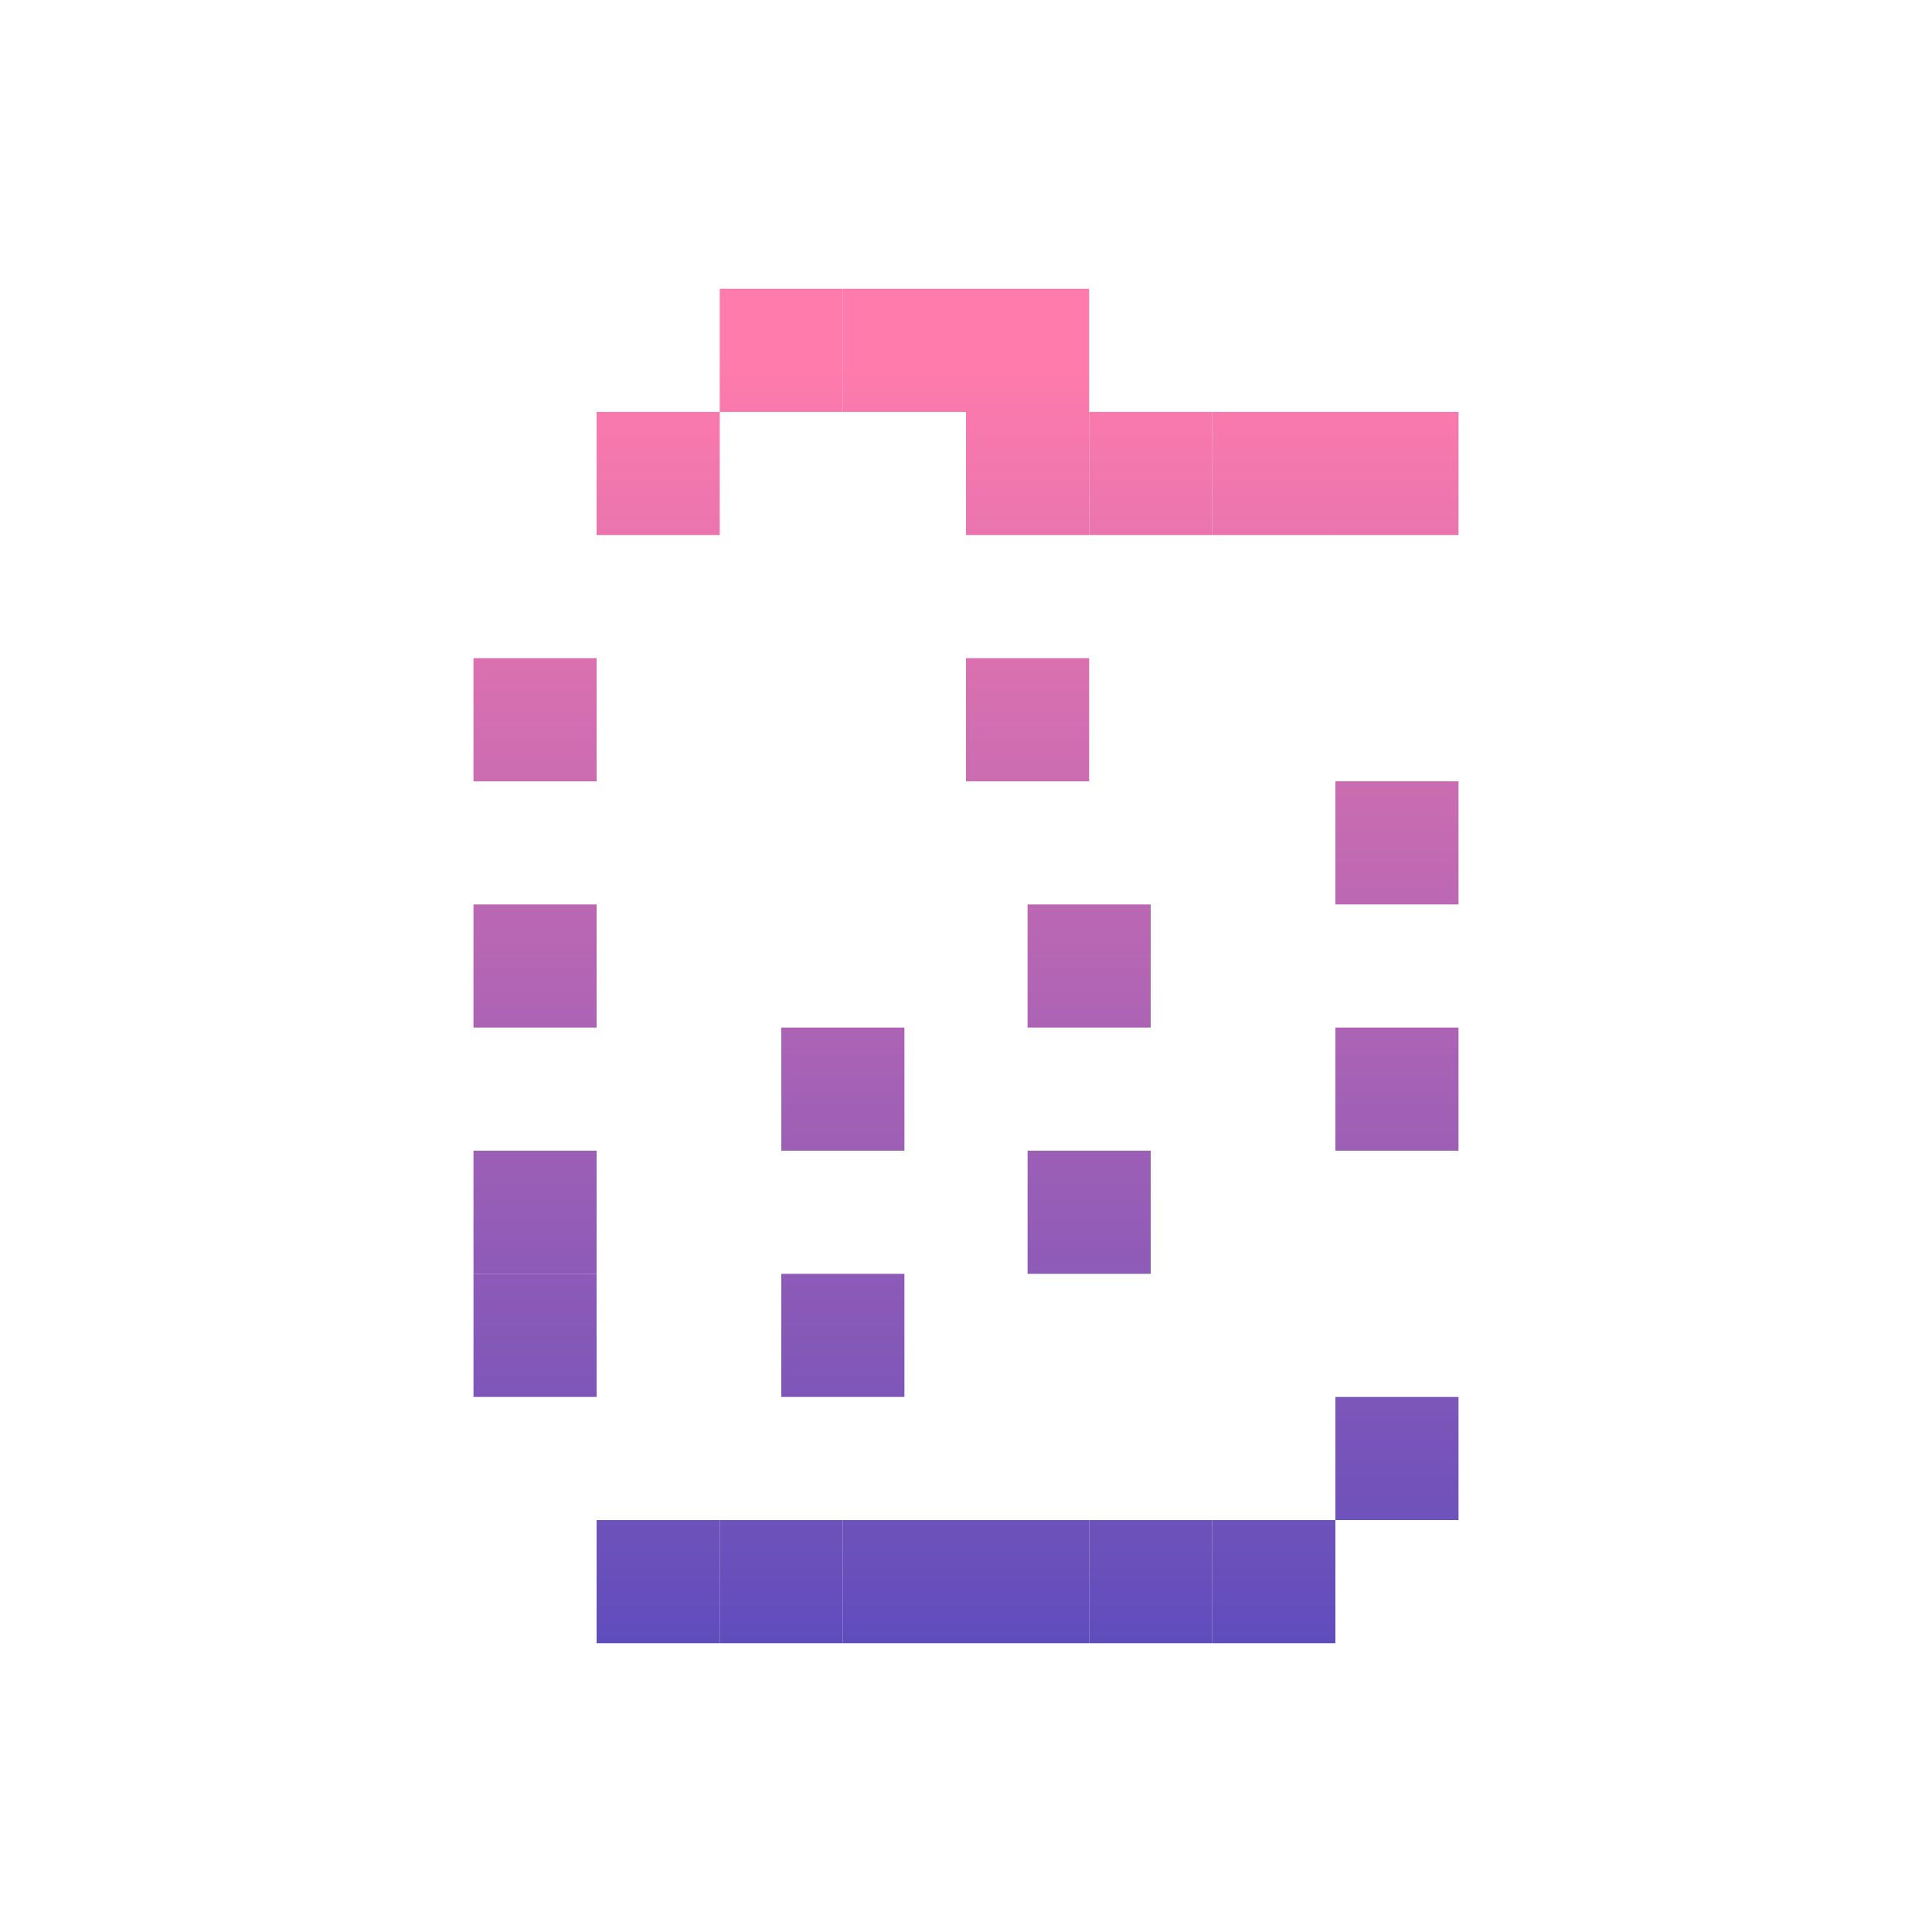 <svg id="_1" height="512" viewBox="0 0 512 512" width="512" xmlns="http://www.w3.org/2000/svg" xmlns:xlink="http://www.w3.org/1999/xlink" data-name="1"><linearGradient id="linear-gradient" gradientUnits="userSpaceOnUse" x1="272.315" x2="272.315" y1="88.149" y2="452.09"><stop offset=".023" stop-color="#ff7bac"/><stop offset="1" stop-color="#574bbd"/></linearGradient><linearGradient id="linear-gradient-2" x1="239.685" x2="239.685" xlink:href="#linear-gradient" y1="88.149" y2="452.09"/><linearGradient id="linear-gradient-3" x1="207.054" x2="207.054" xlink:href="#linear-gradient" y1="88.149" y2="452.09"/><linearGradient id="linear-gradient-4" x1="174.424" x2="174.424" xlink:href="#linear-gradient" y1="88.149" y2="452.09"/><linearGradient id="linear-gradient-5" x1="337.576" x2="337.576" xlink:href="#linear-gradient" y1="88.149" y2="452.09"/><linearGradient id="linear-gradient-6" x1="304.946" x2="304.946" xlink:href="#linear-gradient" y1="88.149" y2="452.09"/><linearGradient id="linear-gradient-8" x1="141.793" x2="141.793" xlink:href="#linear-gradient" y1="88.149" y2="452.09"/><linearGradient id="linear-gradient-10" x1="288.631" x2="288.631" xlink:href="#linear-gradient" y1="88.149" y2="452.09"/><linearGradient id="linear-gradient-18" x1="370.207" x2="370.207" xlink:href="#linear-gradient" y1="88.149" y2="452.09"/><linearGradient id="linear-gradient-19" x1="223.369" x2="223.369" xlink:href="#linear-gradient" y1="88.149" y2="452.09"/><path d="m256 402.838h32.631v32.631h-32.631z" fill="url(#linear-gradient)"/><path d="m223.369 402.838h32.631v32.631h-32.631z" fill="url(#linear-gradient-2)"/><path d="m190.739 402.838h32.631v32.631h-32.631z" fill="url(#linear-gradient-3)"/><path d="m158.108 402.838h32.631v32.631h-32.631z" fill="url(#linear-gradient-4)"/><path d="m321.261 402.838h32.631v32.631h-32.631z" fill="url(#linear-gradient-5)"/><path d="m288.631 402.838h32.631v32.631h-32.631z" fill="url(#linear-gradient-6)"/><path d="m190.739 174.424h32.631v32.631h-32.631z" fill="url(#linear-gradient-3)"/><path d="m125.478 174.424h32.631v32.631h-32.631z" fill="url(#linear-gradient-8)"/><path d="m256 174.424h32.631v32.631h-32.631z" fill="url(#linear-gradient)"/><path d="m272.315 239.685h32.631v32.631h-32.631z" fill="url(#linear-gradient-10)"/><path d="m272.315 272.315h32.631v32.631h-32.631z" fill="url(#linear-gradient-10)"/><path d="m272.315 304.946h32.631v32.631h-32.631z" fill="url(#linear-gradient-10)"/><path d="m272.315 337.576h32.631v32.631h-32.631z" fill="url(#linear-gradient-10)"/><path d="m223.369 174.424h32.631v32.631h-32.631z" fill="url(#linear-gradient-2)"/><path d="m158.108 174.424h32.631v32.631h-32.631z" fill="url(#linear-gradient-4)"/><path d="m321.261 174.424h32.631v32.631h-32.631z" fill="url(#linear-gradient-5)"/><path d="m288.631 174.424h32.631v32.631h-32.631z" fill="url(#linear-gradient-6)"/><path d="m353.892 109.162h32.631v32.631h-32.631z" fill="url(#linear-gradient-18)"/><path d="m207.054 337.576h32.631v32.631h-32.631z" fill="url(#linear-gradient-19)"/><path d="m207.054 304.946h32.631v32.631h-32.631z" fill="url(#linear-gradient-19)"/><path d="m207.054 272.315h32.631v32.631h-32.631z" fill="url(#linear-gradient-19)"/><path d="m207.054 239.685h32.631v32.631h-32.631z" fill="url(#linear-gradient-19)"/><path d="m125.478 207.054h32.631v32.631h-32.631z" fill="url(#linear-gradient-8)"/><path d="m125.478 337.576h32.631v32.631h-32.631z" fill="url(#linear-gradient-8)"/><path d="m125.478 370.207h32.631v32.631h-32.631z" fill="url(#linear-gradient-8)"/><path d="m125.478 304.946h32.631v32.631h-32.631z" fill="url(#linear-gradient-8)"/><path d="m125.478 272.315h32.631v32.631h-32.631z" fill="url(#linear-gradient-8)"/><path d="m125.478 239.685h32.631v32.631h-32.631z" fill="url(#linear-gradient-8)"/><g fill="url(#linear-gradient-18)"><path d="m353.892 174.424h32.631v32.631h-32.631z"/><path d="m353.892 207.054h32.631v32.631h-32.631z"/><path d="m353.892 337.576h32.631v32.631h-32.631z"/><path d="m353.892 370.207h32.631v32.631h-32.631z"/><path d="m353.892 304.946h32.631v32.631h-32.631z"/><path d="m353.892 272.315h32.631v32.631h-32.631z"/><path d="m353.892 239.685h32.631v32.631h-32.631z"/></g><path d="m288.631 109.162h32.631v32.631h-32.631z" fill="url(#linear-gradient-6)"/><path d="m223.369 76.532h32.631v32.631h-32.631z" fill="url(#linear-gradient-2)"/><path d="m190.739 76.532h32.631v32.631h-32.631z" fill="url(#linear-gradient-3)"/><path d="m256 76.532h32.631v32.631h-32.631z" fill="url(#linear-gradient)"/><path d="m288.631 76.532h32.631v32.631h-32.631z" fill="url(#linear-gradient-6)"/><path d="m321.261 109.162h32.631v32.631h-32.631z" fill="url(#linear-gradient-5)"/><path d="m158.108 109.162h32.631v32.631h-32.631z" fill="url(#linear-gradient-4)"/><path d="m125.478 109.162h32.631v32.631h-32.631z" fill="url(#linear-gradient-8)"/><path d="m256 109.162h32.631v32.631h-32.631z" fill="url(#linear-gradient)"/><path d="m190.739 109.162h32.631v32.631h-32.631z" fill="url(#linear-gradient-3)"/><path d="m223.369 109.162h32.631v32.631h-32.631z" fill="url(#linear-gradient-2)"/></svg>